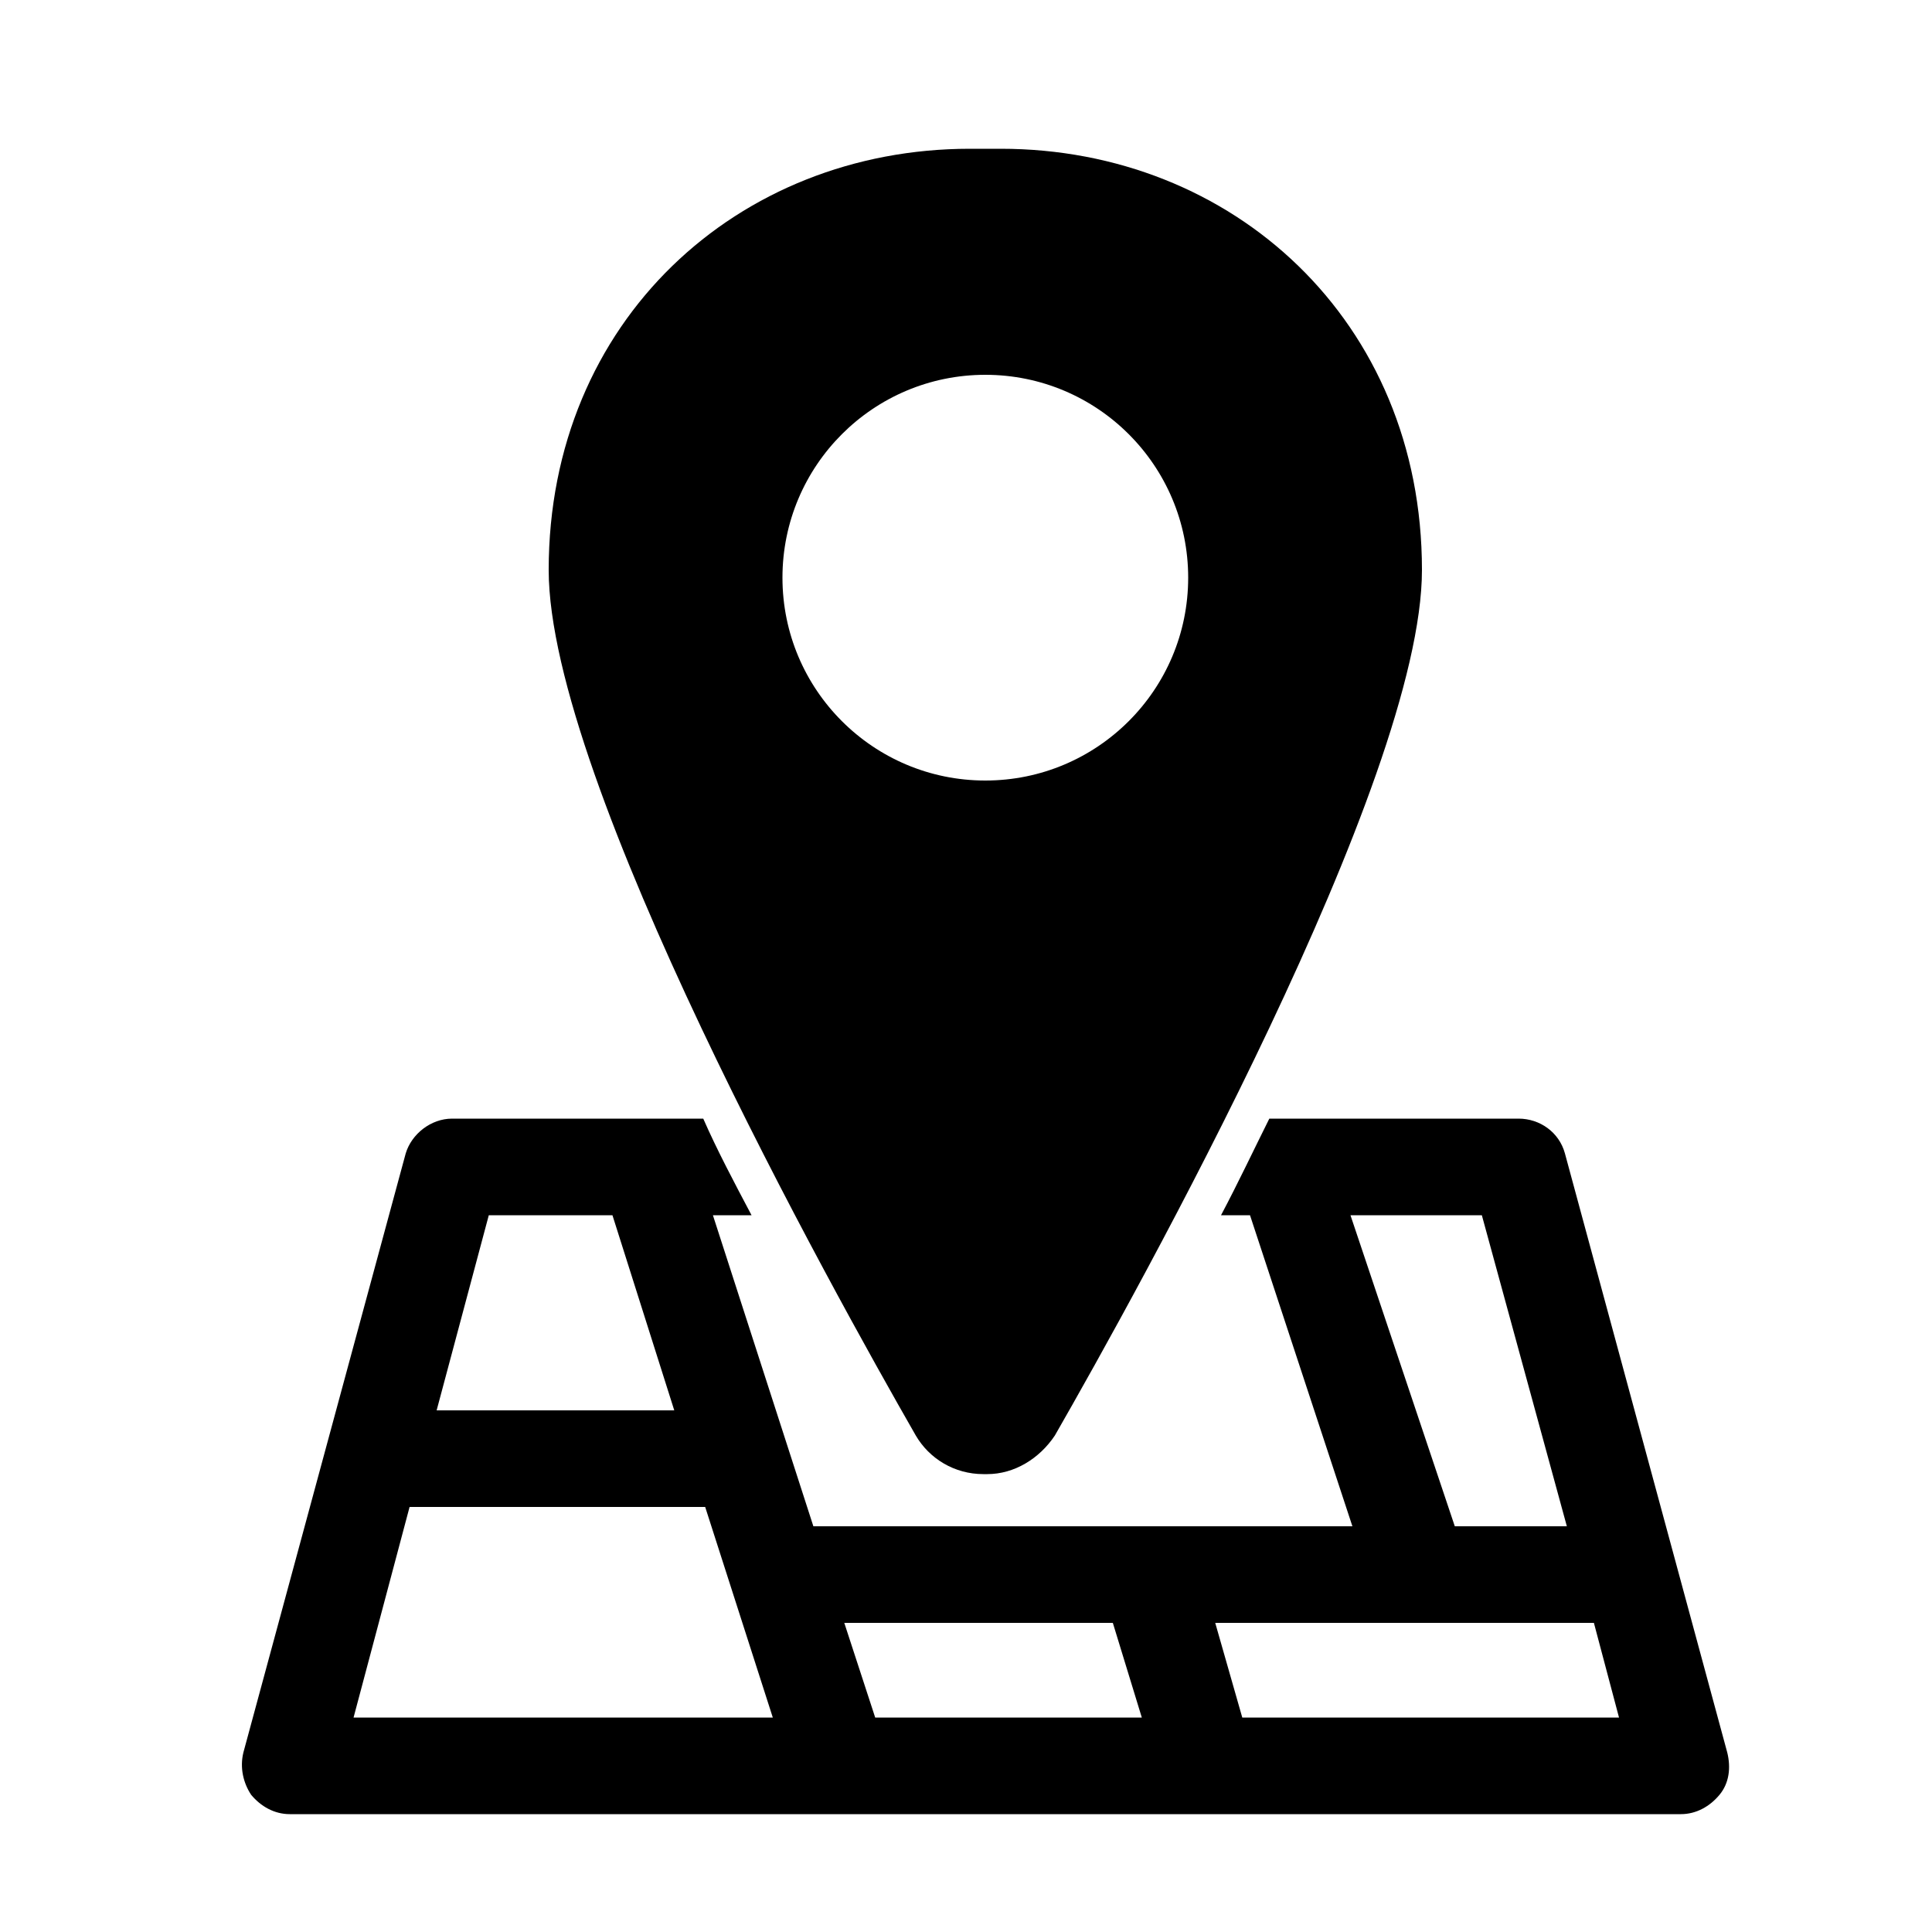 <svg height='300px' width='300px'  fill="#000000" xmlns="http://www.w3.org/2000/svg" xmlns:xlink="http://www.w3.org/1999/xlink" version="1.1" x="0px" y="0px" viewBox="0 0 100 100" style="enable-background:new 0 0 100 100;" xml:space="preserve"><path d="M51.8,7.7c-0.3,0-0.5,0-0.8,0c-0.3,0-0.5,0-0.8,0c-12,0-21.8,8.9-21.8,21.8c0,10.9,14.7,37.3,19,44.8c0.7,1.2,2,2,3.5,2  c0,0,0.1,0,0.1,0c0,0,0.1,0,0.1,0c1.4,0,2.7-0.8,3.5-2c4.3-7.5,19-33.9,19-44.8C73.6,16.6,63.8,7.7,51.8,7.7z M51,40.4  c-5.8,0-10.5-4.7-10.5-10.5c0-5.8,4.7-10.5,10.5-10.5s10.5,4.7,10.5,10.5C61.5,35.7,56.8,40.4,51,40.4z"></path><g><path d="M89.4,90.7l-8.4-31c-0.3-1.1-1.3-1.8-2.4-1.8H65.7c-0.8,1.6-1.6,3.3-2.5,5h1.5L70,79H42.1l-5.2-16.1h2   c-0.9-1.7-1.8-3.4-2.5-5H23.4c-1.1,0-2.1,0.8-2.4,1.8l-8.4,31c-0.2,0.8,0,1.6,0.4,2.2c0.5,0.6,1.2,1,2,1h72c0.8,0,1.5-0.4,2-1   C89.5,92.3,89.6,91.5,89.4,90.7z M25.3,62.9h6.4L34.9,73H22.6L25.3,62.9z M18.3,88.9L21.2,78h15.3L40,88.9H18.3z M69.9,62.9h6.8   L81.1,79h-5.8L69.9,62.9z M45.3,88.9L43.7,84h13.9l1.5,4.9H45.3z M64.3,88.9L62.9,84h19.6l1.3,4.9H64.3z"></path></g></svg>
